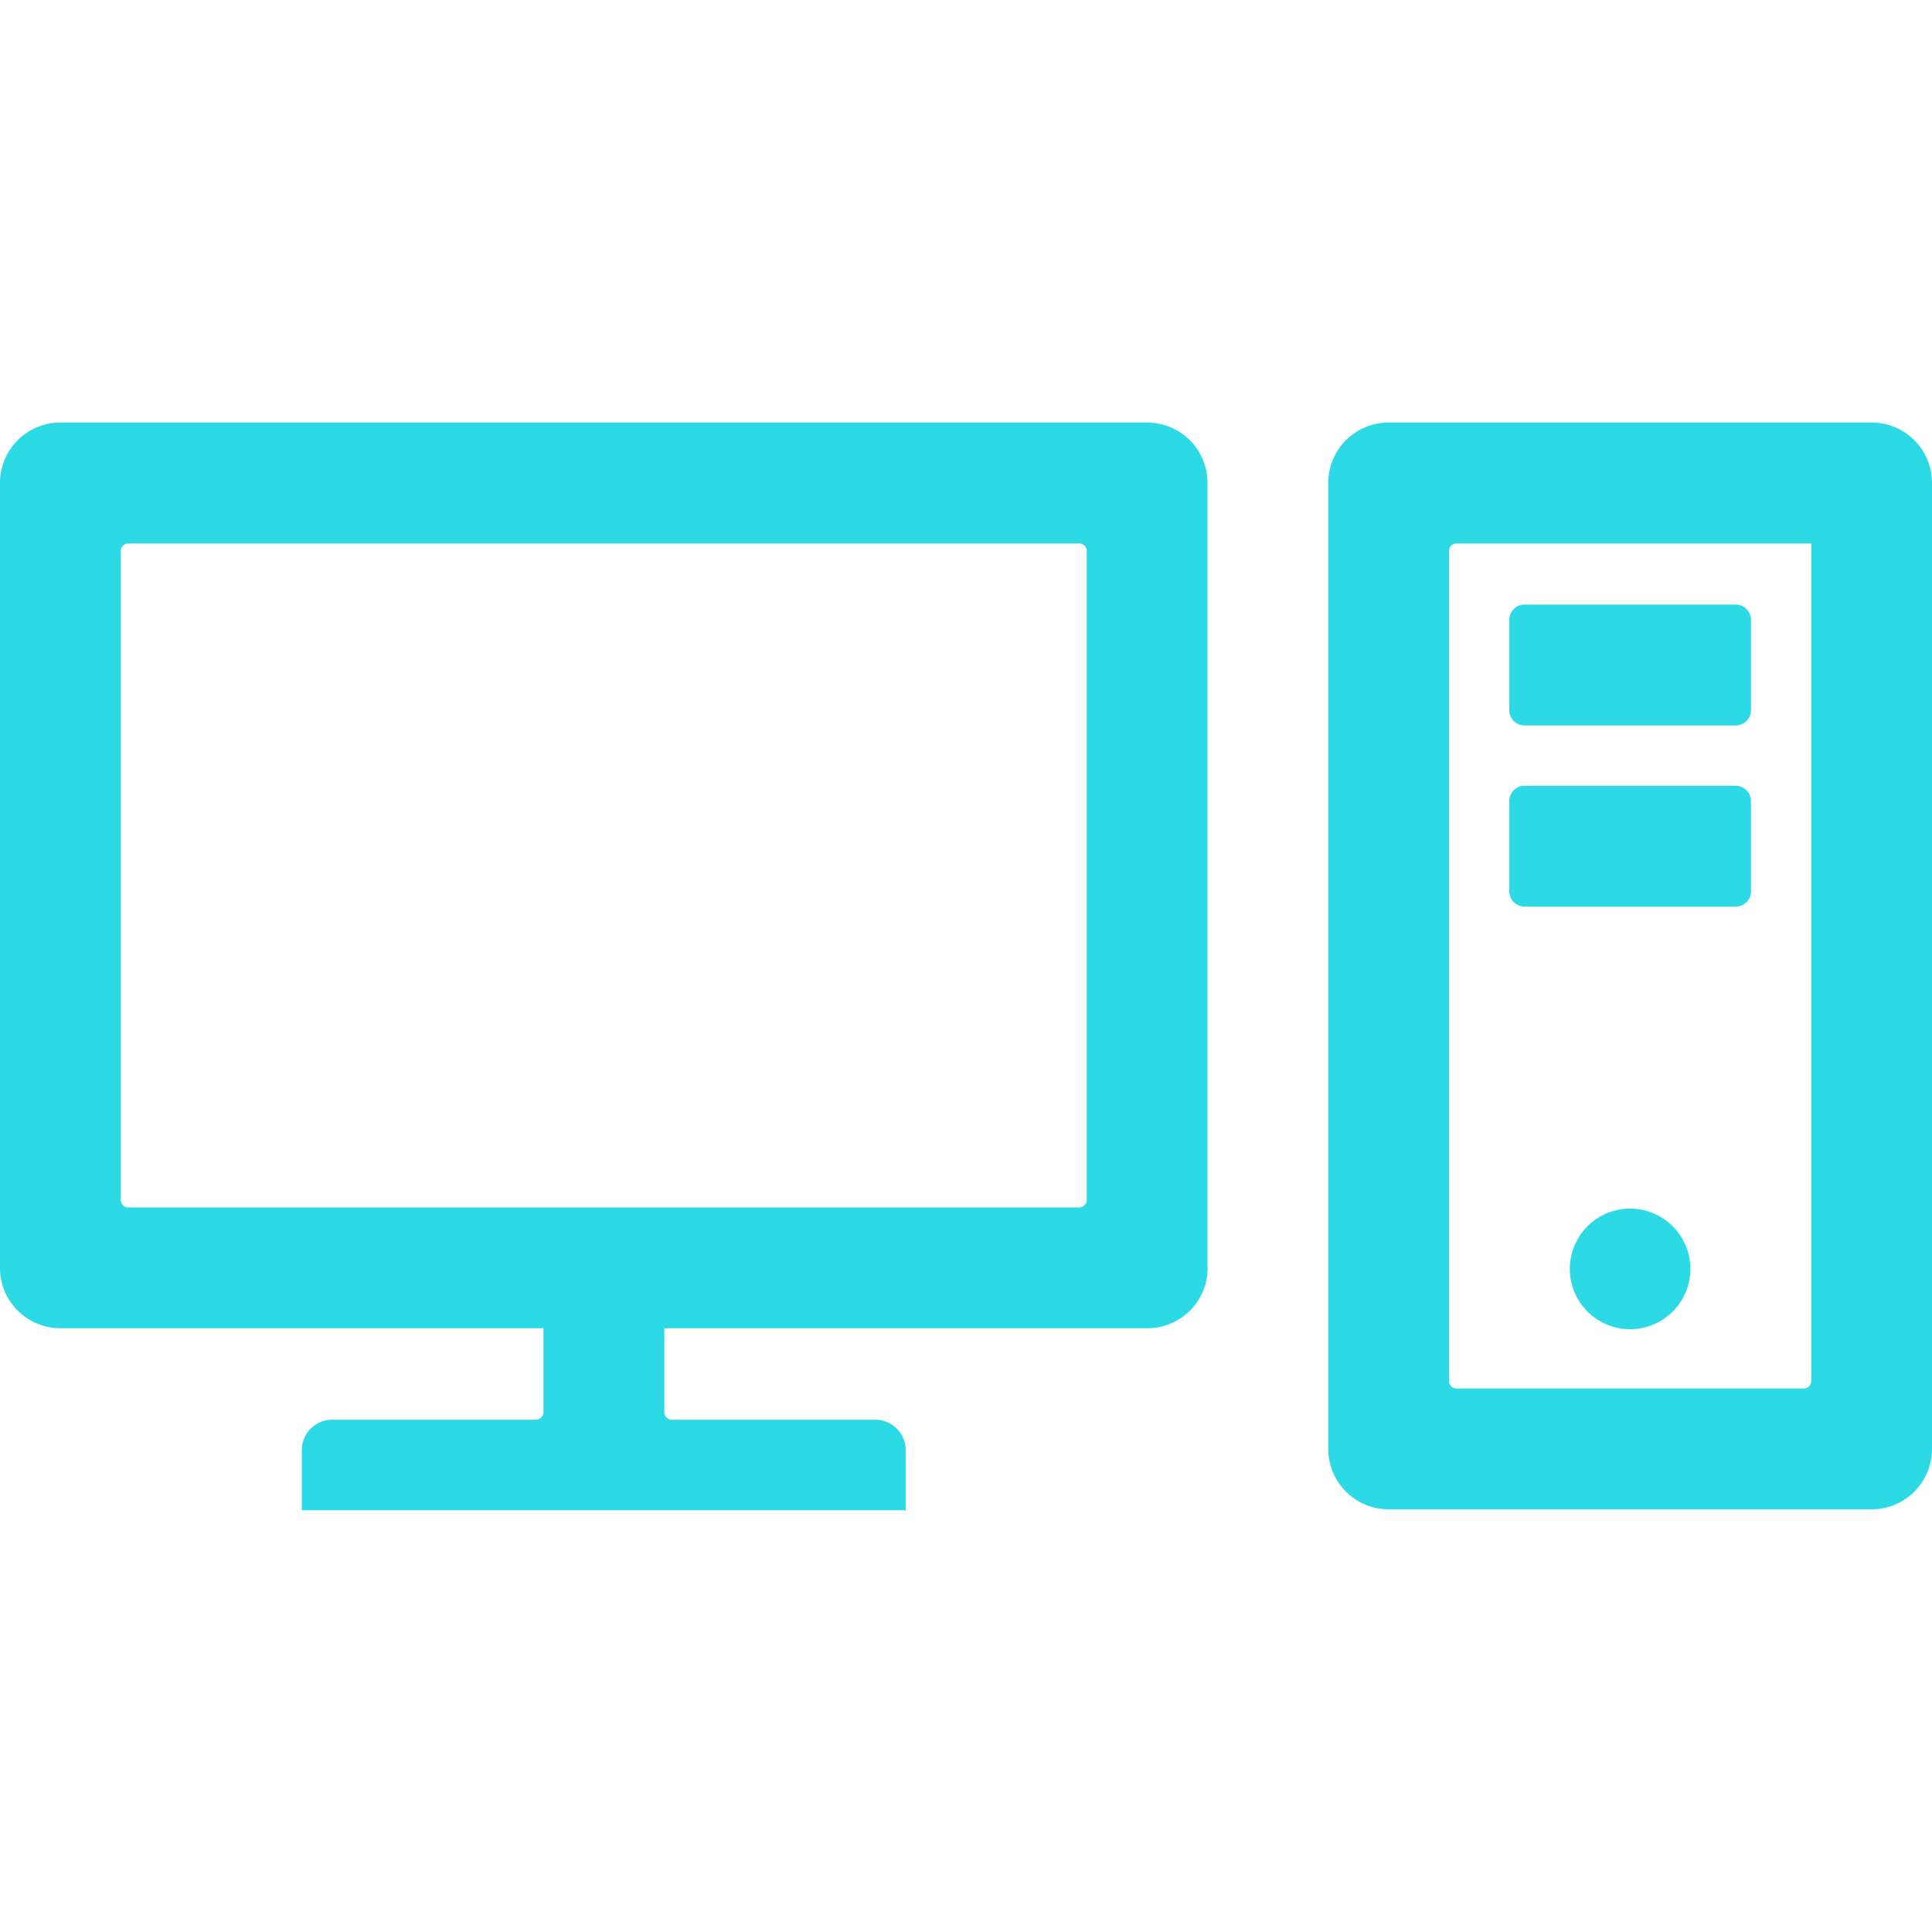 <?xml version="1.0" standalone="no"?><!DOCTYPE svg PUBLIC "-//W3C//DTD SVG 1.1//EN" "http://www.w3.org/Graphics/SVG/1.1/DTD/svg11.dtd"><svg t="1653618026434" class="icon" viewBox="0 0 1024 1024" version="1.1" xmlns="http://www.w3.org/2000/svg" p-id="3661" xmlns:xlink="http://www.w3.org/1999/xlink" width="200" height="200"><defs><style type="text/css"></style></defs><path d="M640 672.037V256a31.963 31.963 0 0 0-32.037-32.037H32.11A31.963 31.963 0 0 0 0 256v416.037c0 17.627 14.336 31.963 32.037 31.963h256v44.471c0 2.194-1.829 4.023-4.023 4.023H175.982a16.091 16.091 0 0 0-16.018 16.018v31.963h320.073v-31.963a16.091 16.091 0 0 0-16.091-16.018H356.059a4.023 4.023 0 0 1-3.95-4.023v-44.471h256a31.963 31.963 0 0 0 31.963-32.037zM64 635.904V291.986c0-2.194 1.829-3.95 4.023-3.95h503.954c2.194 0 4.023 1.755 4.023 3.95v343.991c0 2.194-1.829 4.023-4.023 4.023H68.023a4.023 4.023 0 0 1-4.023-4.023z m896-348.014v443.977c0 2.194-1.829 4.096-4.023 4.096h-183.954a4.023 4.023 0 0 1-4.023-4.023V291.986c0-2.194 1.829-3.95 4.023-3.95h187.977z m-224.037-63.927a31.963 31.963 0 0 0-31.963 31.963v512c0 17.701 14.336 32.037 32.037 32.037h256A31.963 31.963 0 0 0 1024 768v-512a31.963 31.963 0 0 0-32.037-32.037h-256z" fill="#2bdae4" p-id="3662"></path><path d="M919.991 384.512h-111.982a8.046 8.046 0 0 1-8.046-8.046v-47.982c0-4.389 3.657-8.046 8.046-8.046h111.982c4.389 0 8.046 3.657 8.046 8.046v47.982c0 4.389-3.657 8.046-8.046 8.046z m0 95.963h-111.982a8.046 8.046 0 0 1-8.046-7.973v-47.982c0-4.389 3.657-8.046 8.046-8.046h111.982c4.389 0 8.046 3.657 8.046 8.046v47.982c0 4.389-3.657 8.046-8.046 8.046z m-55.954 224.037a31.963 31.963 0 1 1-0.073-63.927 31.963 31.963 0 0 1 0 63.927z" fill="#2bdae4" p-id="3663"></path></svg>